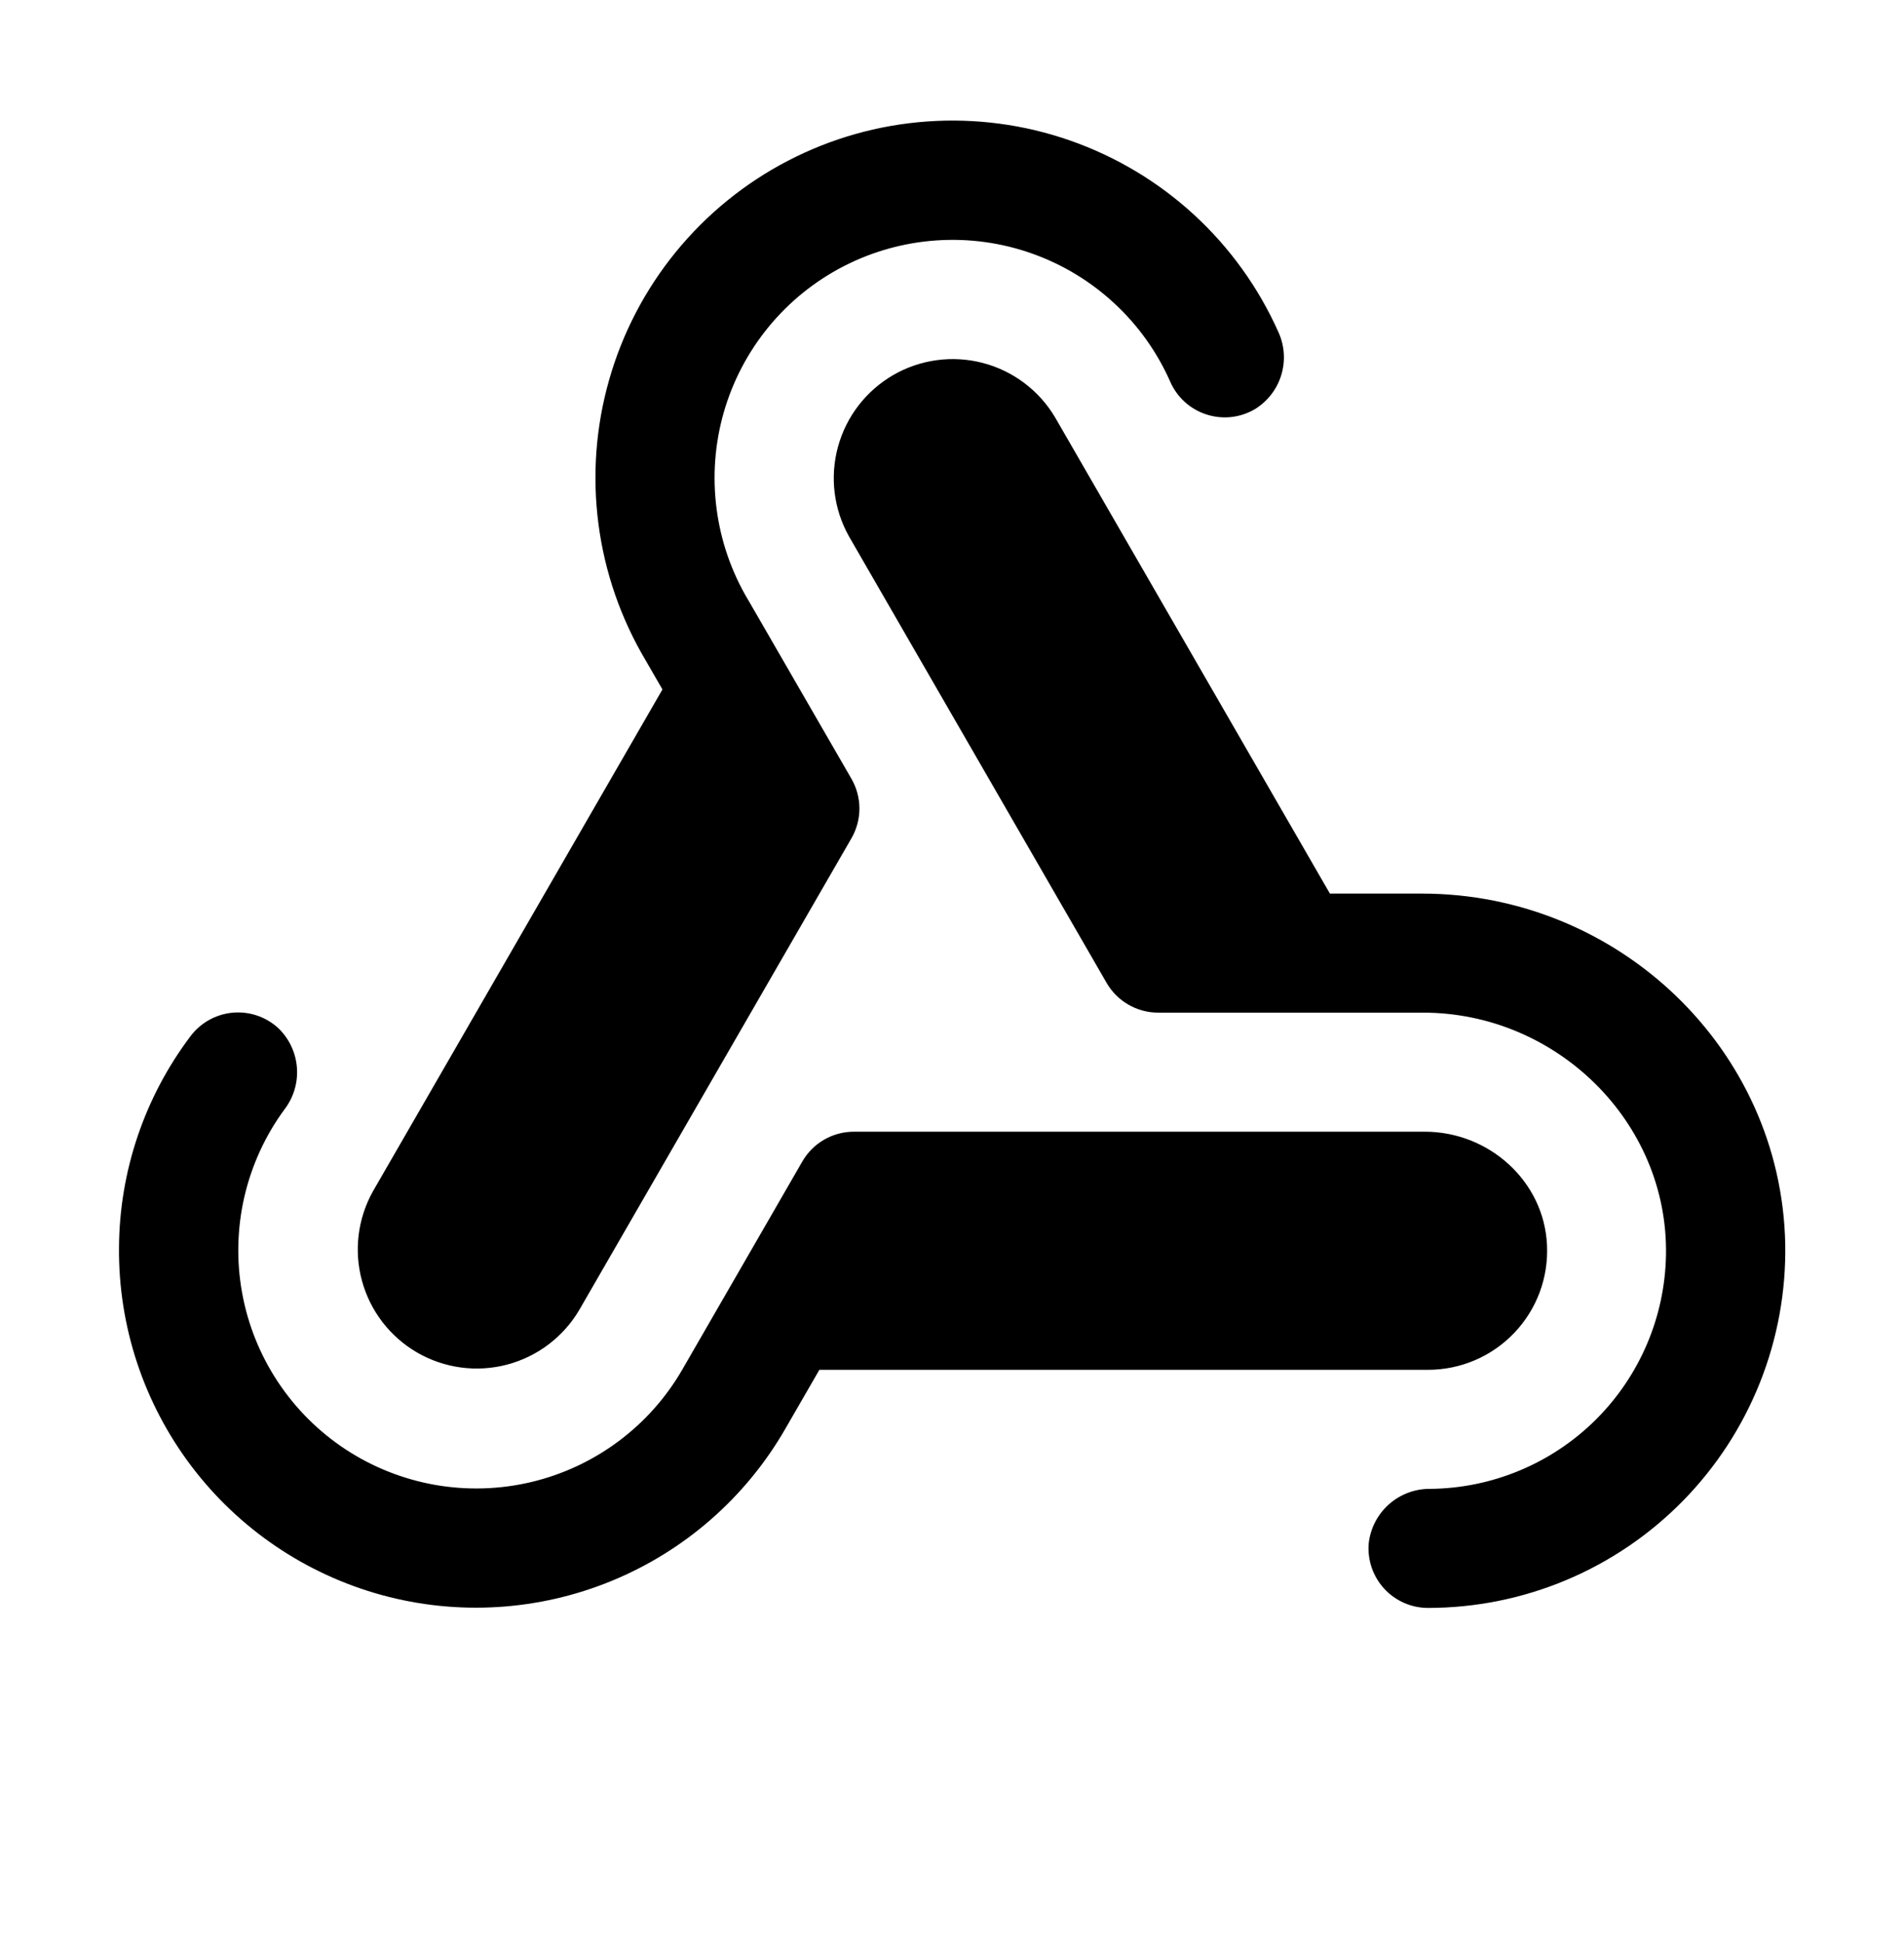 <svg width="50" height="51" viewBox="0 0 50 51" fill="none" xmlns="http://www.w3.org/2000/svg">
<g clip-path="url(#clip0_6_810)">
<path d="M9.795 31.267L17.396 18.097L16.959 17.34C16.305 16.242 15.882 15.023 15.716 13.757C15.55 12.49 15.645 11.203 15.995 9.975C16.344 8.746 16.941 7.602 17.749 6.612C18.556 5.623 19.558 4.808 20.691 4.22C21.825 3.631 23.067 3.28 24.34 3.189C25.614 3.097 26.894 3.267 28.1 3.688C29.306 4.109 30.413 4.771 31.354 5.635C32.295 6.499 33.049 7.547 33.57 8.713C33.734 9.069 33.761 9.472 33.646 9.847C33.531 10.222 33.282 10.541 32.947 10.744C32.757 10.854 32.545 10.924 32.326 10.947C32.107 10.97 31.885 10.946 31.676 10.877C31.467 10.809 31.274 10.697 31.111 10.549C30.948 10.4 30.818 10.219 30.73 10.017C30.386 9.238 29.885 8.537 29.259 7.959C28.634 7.38 27.896 6.935 27.093 6.652C26.289 6.368 25.436 6.252 24.585 6.311C23.735 6.37 22.906 6.601 22.148 6.992C21.391 7.383 20.722 7.925 20.181 8.584C19.641 9.243 19.241 10.006 19.006 10.825C18.772 11.644 18.707 12.503 18.817 13.348C18.926 14.194 19.207 15.007 19.642 15.74C19.649 15.748 19.654 15.756 19.658 15.765L22.359 20.441C22.496 20.679 22.569 20.948 22.569 21.222C22.569 21.497 22.496 21.766 22.359 22.004L15.207 34.392C14.787 35.099 14.106 35.612 13.31 35.82C12.515 36.028 11.669 35.914 10.957 35.503C10.246 35.092 9.724 34.416 9.507 33.624C9.289 32.831 9.393 31.984 9.795 31.267ZM37.334 23.455H34.924L27.707 10.955C27.287 10.248 26.606 9.735 25.81 9.527C25.015 9.319 24.169 9.433 23.457 9.844C22.746 10.256 22.224 10.931 22.007 11.723C21.789 12.516 21.892 13.363 22.295 14.08L29.06 25.799C29.197 26.036 29.394 26.233 29.632 26.37C29.869 26.507 30.138 26.58 30.412 26.58H37.371C40.865 26.58 43.806 29.439 43.75 32.933C43.723 34.562 43.061 36.117 41.905 37.265C40.749 38.413 39.19 39.064 37.56 39.08C37.161 39.075 36.775 39.219 36.476 39.484C36.177 39.748 35.987 40.115 35.943 40.511C35.925 40.727 35.952 40.945 36.022 41.15C36.093 41.355 36.205 41.543 36.352 41.702C36.499 41.861 36.677 41.988 36.876 42.075C37.075 42.161 37.289 42.206 37.506 42.205C38.752 42.204 39.986 41.955 41.134 41.472C42.283 40.989 43.324 40.282 44.197 39.392C45.07 38.502 45.756 37.448 46.217 36.29C46.678 35.132 46.904 33.894 46.881 32.648C46.775 27.515 42.477 23.455 37.342 23.455H37.334ZM40.625 32.679C40.547 30.998 39.097 29.705 37.416 29.705H22.424C22.149 29.705 21.88 29.777 21.642 29.914C21.405 30.051 21.207 30.248 21.07 30.486L17.914 35.955C17.488 36.69 16.917 37.33 16.235 37.836C15.553 38.343 14.776 38.705 13.95 38.901C13.123 39.097 12.266 39.122 11.429 38.976C10.593 38.829 9.795 38.514 9.084 38.049C8.374 37.584 7.766 36.979 7.297 36.271C6.828 35.563 6.508 34.767 6.357 33.931C6.206 33.095 6.227 32.238 6.418 31.41C6.61 30.583 6.968 29.803 7.471 29.119C7.713 28.803 7.83 28.407 7.796 28.01C7.763 27.613 7.583 27.242 7.291 26.971C7.129 26.827 6.94 26.718 6.734 26.651C6.529 26.584 6.311 26.561 6.096 26.582C5.881 26.604 5.673 26.67 5.484 26.776C5.296 26.882 5.132 27.026 5.002 27.199C3.797 28.796 3.138 30.739 3.125 32.74C3.106 34.81 3.774 36.828 5.023 38.48C6.272 40.131 8.032 41.322 10.029 41.868C12.027 42.413 14.148 42.282 16.063 41.495C17.978 40.708 19.579 39.31 20.615 37.517L21.517 35.955H37.5C37.923 35.955 38.342 35.87 38.732 35.703C39.121 35.537 39.472 35.293 39.764 34.987C40.057 34.681 40.284 34.318 40.432 33.922C40.58 33.525 40.645 33.102 40.625 32.679Z" fill="url(#paint0_linear_6_810)"/>
</g>
<defs>
<linearGradient id="paint0_linear_6_810" x1="25.003" y1="3.165" x2="25.003" y2="42.205" gradientUnits="userSpaceOnUse">
<stop stopColor="#2A80B3"/>
<stop offset="0.5" stopColor="#236191"/>
<stop offset="1" stopColor="#142738"/>
</linearGradient>
<clipPath id="clip0_6_810">
<rect width="50" height="50" fill="white" transform="translate(0 0.017)"/>
</clipPath>
</defs>
</svg>
